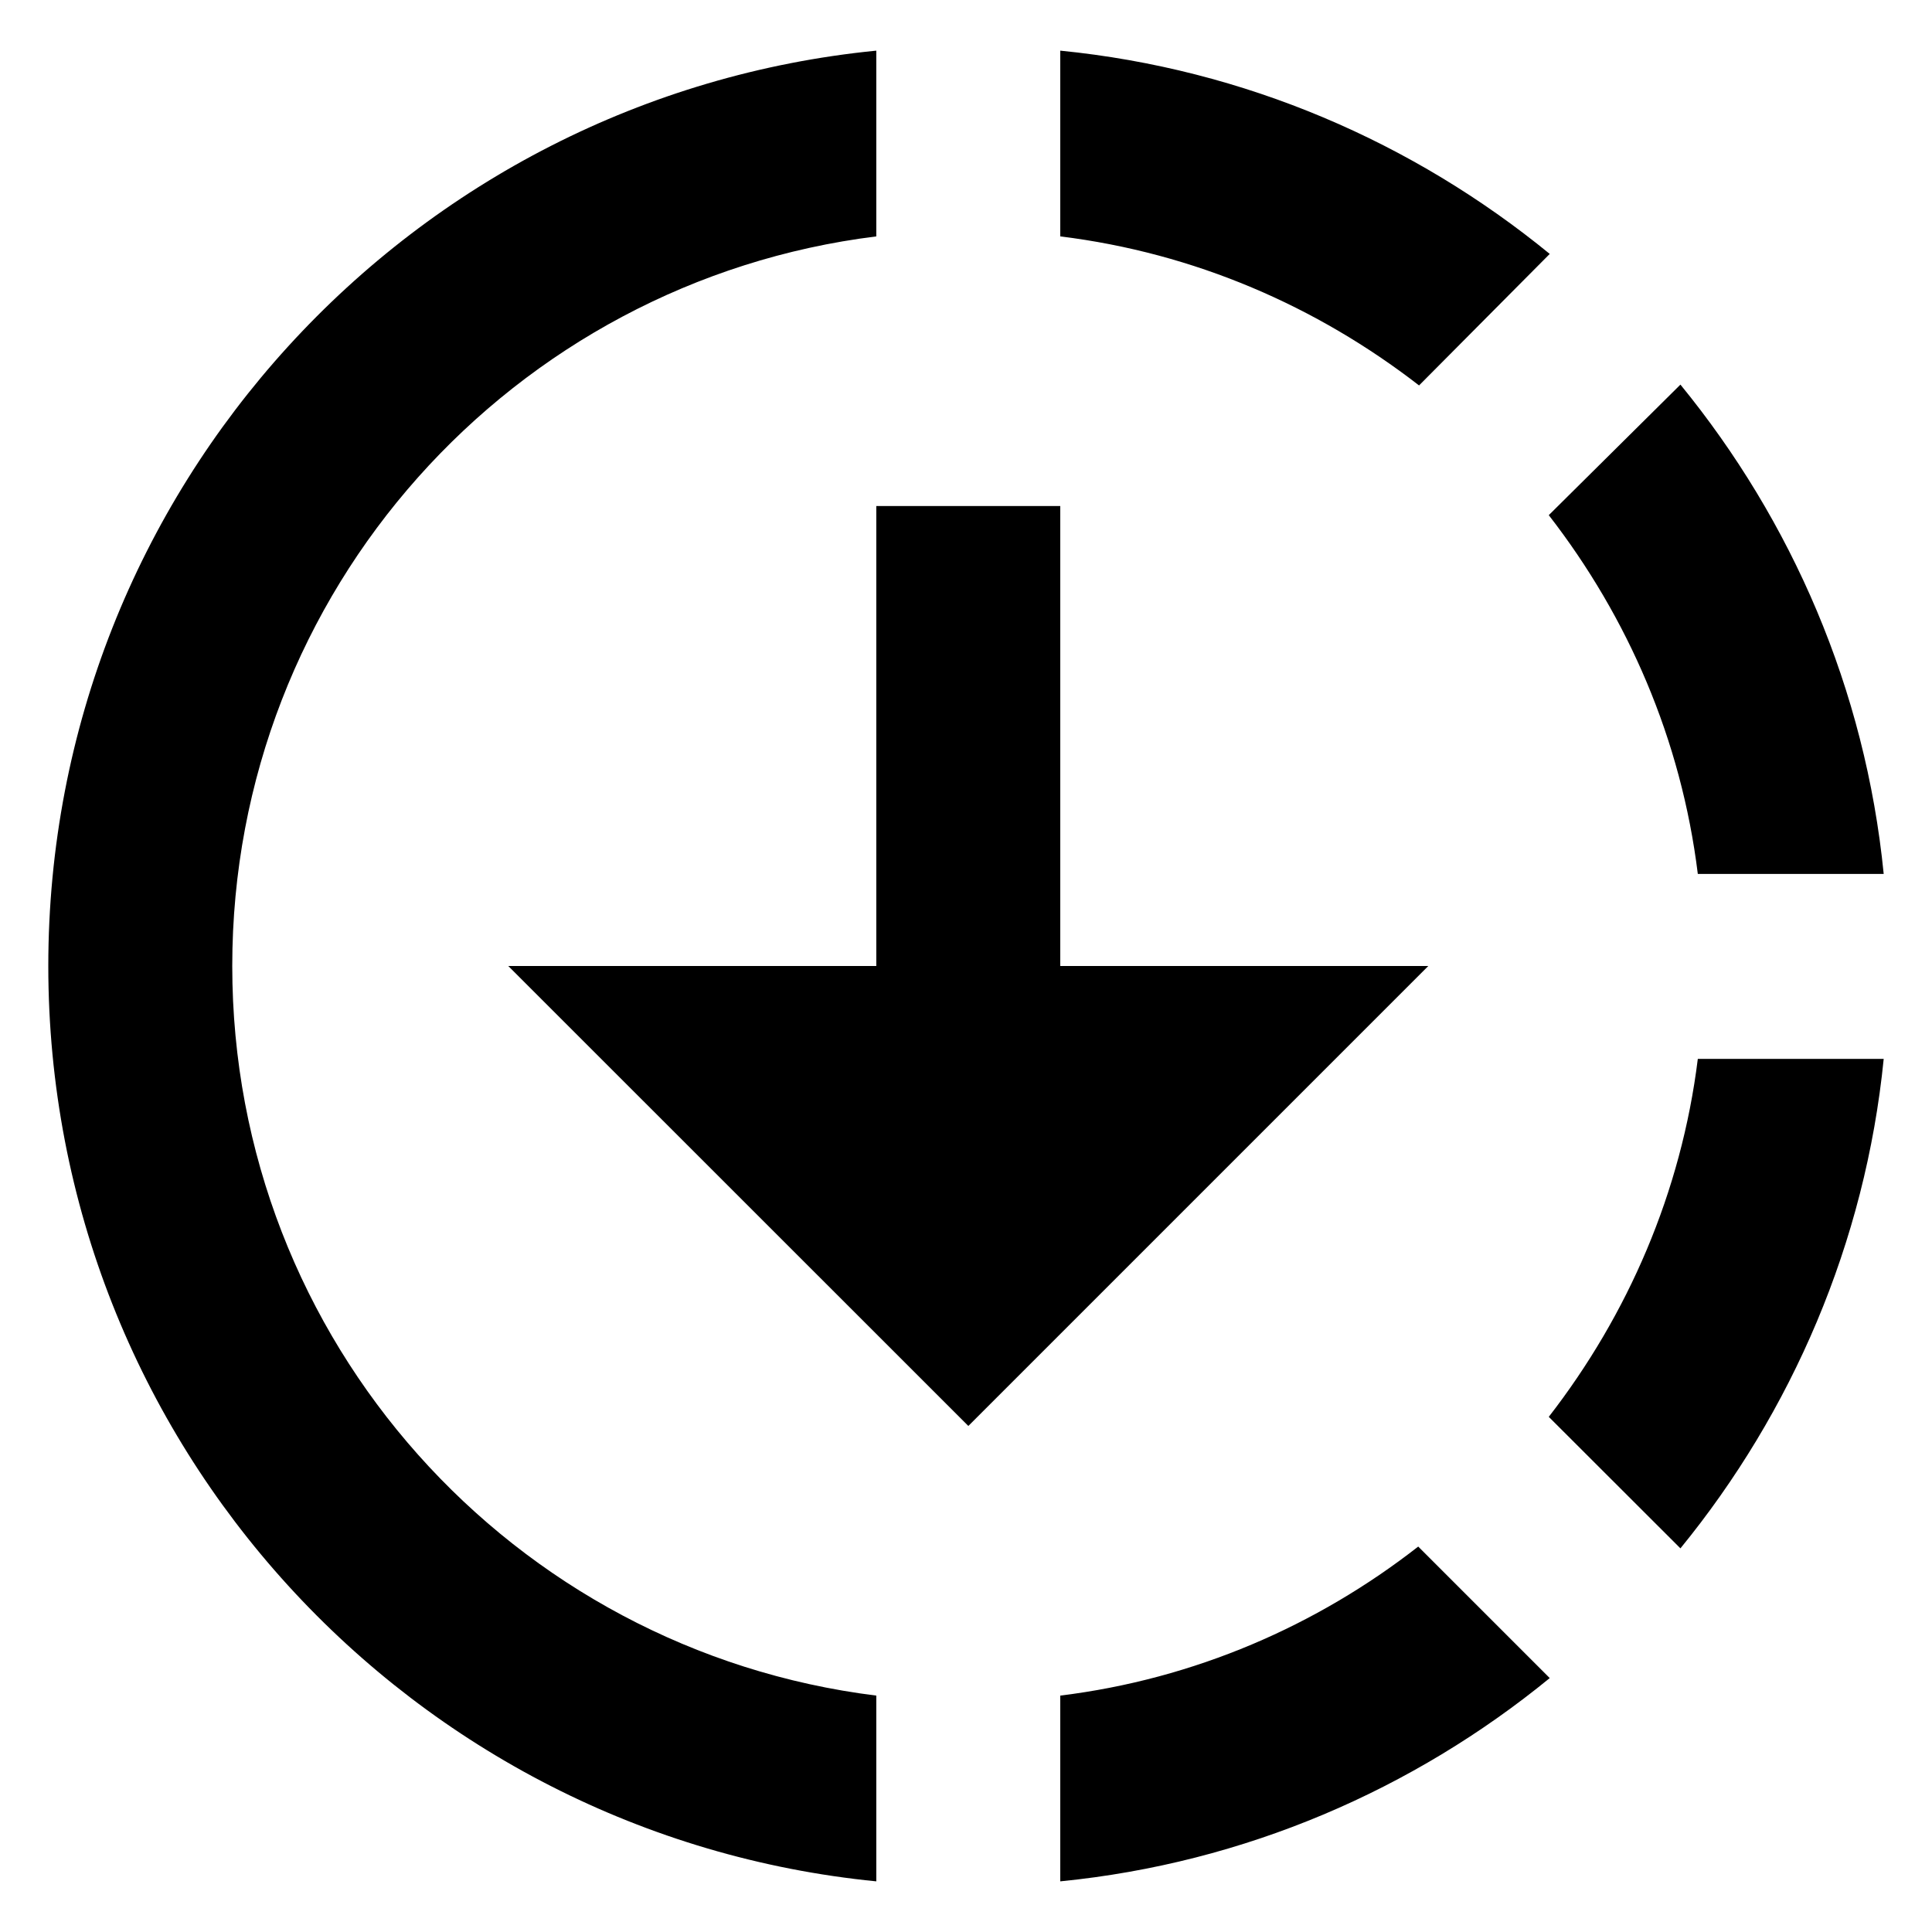 <svg width="14" height="14" viewBox="0 0 14 14" fill="none" xmlns="http://www.w3.org/2000/svg">
<path d="M11.23 1.84C10.243 1.033 9.023 0.5 7.683 0.367V1.713C8.657 1.833 9.543 2.22 10.283 2.793L11.23 1.84ZM12.303 6.333H13.65C13.517 4.993 12.983 3.773 12.177 2.787L11.223 3.733C11.797 4.473 12.183 5.36 12.303 6.333ZM11.223 10.267L12.177 11.22C12.983 10.233 13.517 9.007 13.65 7.673H12.303C12.183 8.64 11.797 9.527 11.223 10.267ZM7.683 12.287V13.633C9.023 13.5 10.243 12.967 11.23 12.16L10.277 11.207C9.543 11.78 8.657 12.167 7.683 12.287ZM7.683 7V3.667H6.35V7H3.683L7.017 10.333L10.35 7H7.683ZM6.35 12.287V13.633C2.983 13.3 0.35 10.46 0.35 7C0.35 3.54 2.983 0.7 6.35 0.367V1.713C3.717 2.04 1.683 4.28 1.683 7C1.683 9.72 3.717 11.96 6.35 12.287Z" fill="black"/>
</svg>
